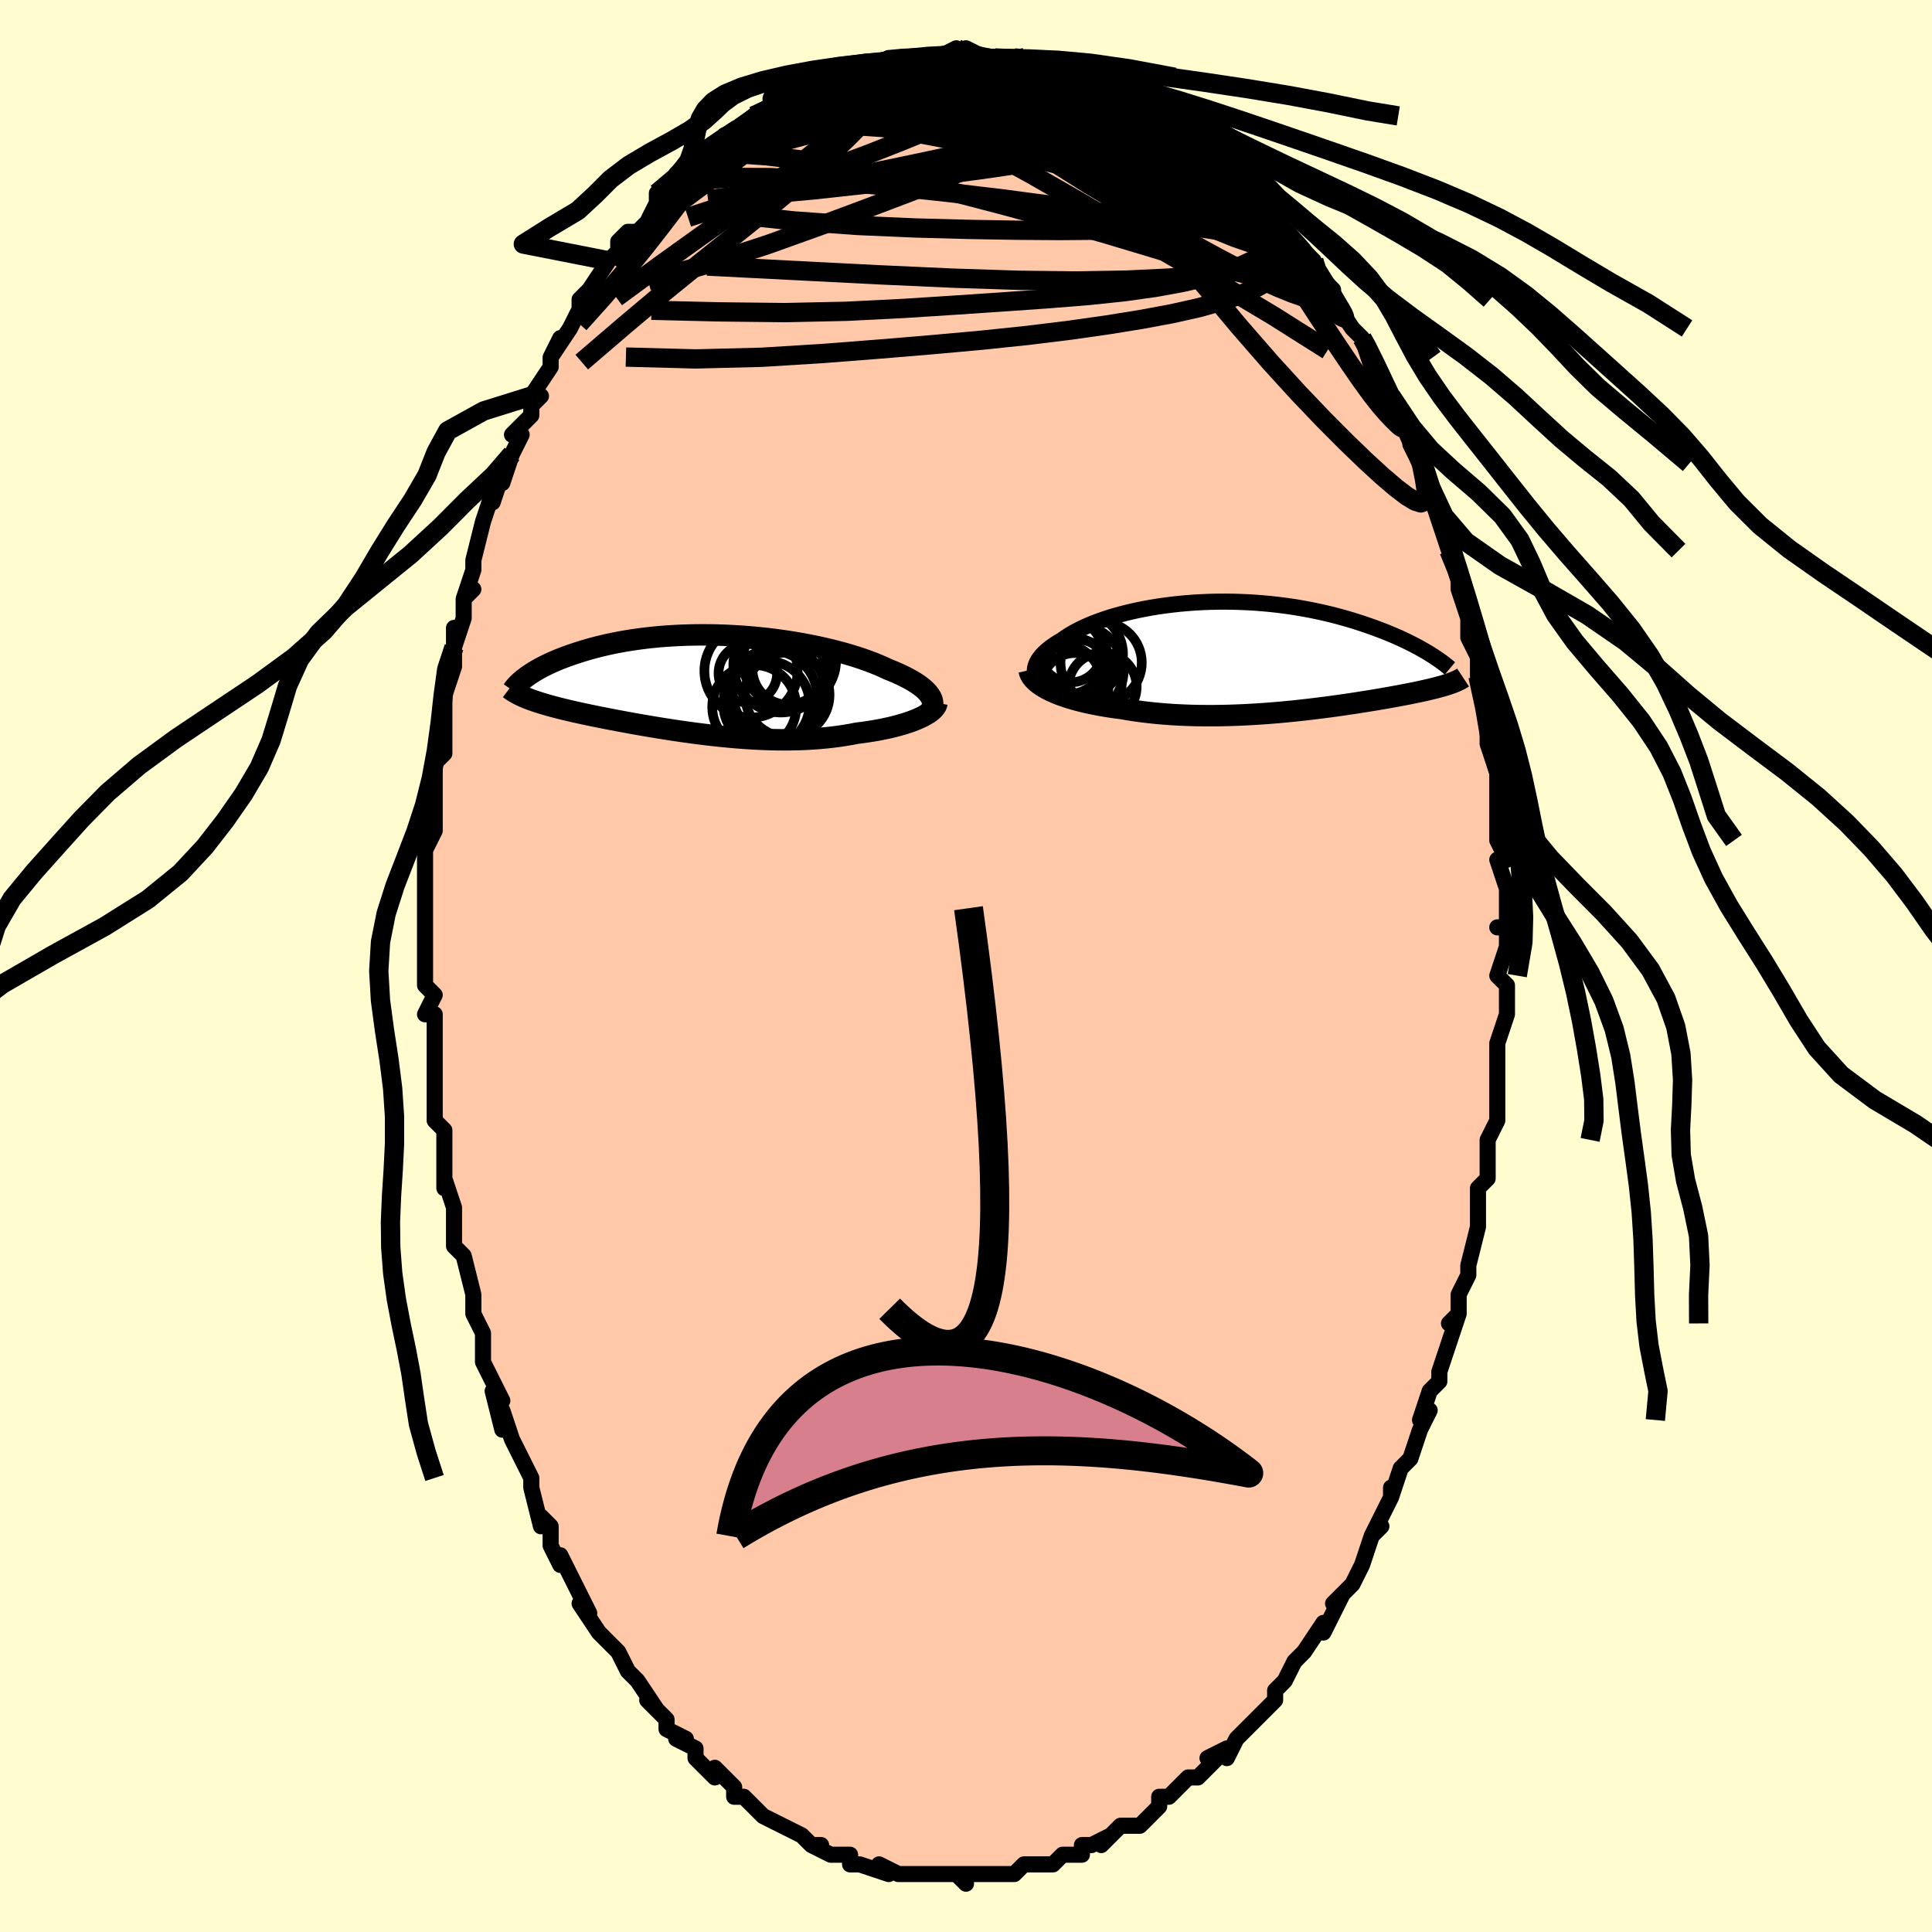 <svg viewBox="-100 -100 200 200" xmlns="http://www.w3.org/2000/svg" width="400" height="400" id="face-svg"><defs><clipPath id="leftEyeClipPath"><polyline points="23.386,1.363,23.268,1.168,23.121,0.973,22.946,0.777,22.745,0.58,22.517,0.383,22.264,0.187,21.985,-0.009,21.681,-0.205,21.354,-0.399,21.003,-0.592,20.629,-0.784,20.234,-0.974,19.817,-1.162,19.38,-1.347,18.924,-1.53,18.462,-1.746,17.971,-1.961,17.449,-2.173,16.898,-2.382,16.32,-2.587,15.715,-2.788,15.084,-2.984,14.43,-3.174,13.753,-3.358,13.056,-3.535,12.34,-3.705,11.606,-3.867,10.856,-4.02,10.093,-4.164,9.317,-4.299,8.531,-4.424,7.736,-4.539,6.934,-4.643,6.127,-4.737,5.317,-4.82,4.504,-4.892,3.692,-4.953,2.881,-5.002,2.074,-5.04,1.271,-5.067,0.474,-5.082,-0.316,-5.086,-1.097,-5.079,-1.867,-5.061,-2.627,-5.033,-3.373,-4.994,-4.107,-4.945,-4.826,-4.886,-5.53,-4.817,-6.217,-4.74,-6.888,-4.653,-7.542,-4.559,-8.178,-4.457,-8.795,-4.348,-9.394,-4.232,-9.973,-4.11,-10.534,-3.982,-11.076,-3.85,-11.599,-3.714,-12.102,-3.573,-12.587,-3.43,-13.054,-3.285,-13.503,-3.138,-13.934,-2.989,-14.349,-2.841,-14.747,-2.691,-15.13,-2.54,-15.497,-2.388,-15.848,-2.234,-16.183,-2.079,-16.503,-1.925,-16.808,-1.77,-17.098,-1.615,-17.373,-1.46,-17.634,-1.306,-17.88,-1.153,-18.113,-1.002,-18.331,-0.851,-18.537,-0.703,-18.531,1.429,-18.306,1.52,-18.07,1.61,-17.823,1.699,-17.567,1.788,-17.299,1.877,-17.021,1.965,-16.732,2.054,-16.432,2.142,-16.122,2.23,-15.8,2.318,-15.468,2.406,-15.125,2.495,-14.771,2.583,-14.406,2.673,-14.03,2.762,-13.641,2.852,-13.24,2.942,-12.825,3.033,-12.398,3.125,-11.958,3.218,-11.505,3.312,-11.038,3.406,-10.559,3.502,-10.067,3.599,-9.562,3.697,-9.044,3.795,-8.513,3.894,-7.971,3.994,-7.416,4.095,-6.849,4.195,-6.27,4.296,-5.681,4.396,-5.08,4.496,-4.469,4.595,-3.847,4.693,-3.217,4.79,-2.576,4.885,-1.928,4.977,-1.271,5.067,-0.606,5.153,0.066,5.237,0.744,5.316,1.427,5.39,2.116,5.46,2.809,5.524,3.506,5.582,4.206,5.633,4.907,5.678,5.611,5.715,6.315,5.744,7.018,5.764,7.721,5.776,8.421,5.778,9.119,5.77,9.813,5.752,10.502,5.724,11.186,5.685,11.863,5.635,12.533,5.573,13.194,5.501,13.846,5.416,14.487,5.321,15.117,5.214,15.735,5.095,16.269,5.028,16.793,4.954,17.306,4.874,17.809,4.788,18.299,4.695,18.775,4.597,19.238,4.493,19.687,4.383,20.119,4.268,20.534,4.147,20.932,4.021,21.311,3.891,21.671,3.756,22.009,3.617,22.326,3.474"></polyline></clipPath><clipPath id="rightEyeClipPath"><polyline points="-23.127,1.784,-23.144,1.551,-23.129,1.317,-23.082,1.082,-23.005,0.847,-22.898,0.612,-22.762,0.377,-22.597,0.143,-22.404,-0.09,-22.184,-0.321,-21.937,-0.55,-21.665,-0.777,-21.369,-1.001,-21.048,-1.223,-20.703,-1.441,-20.336,-1.655,-19.972,-1.916,-19.576,-2.173,-19.147,-2.426,-18.687,-2.674,-18.197,-2.917,-17.678,-3.152,-17.131,-3.38,-16.557,-3.6,-15.958,-3.812,-15.335,-4.014,-14.689,-4.206,-14.023,-4.387,-13.338,-4.558,-12.635,-4.717,-11.915,-4.865,-11.182,-5,-10.436,-5.123,-9.678,-5.232,-8.911,-5.329,-8.137,-5.413,-7.356,-5.483,-6.571,-5.54,-5.783,-5.584,-4.994,-5.614,-4.205,-5.631,-3.417,-5.635,-2.632,-5.626,-1.852,-5.604,-1.077,-5.57,-0.309,-5.524,0.451,-5.465,1.201,-5.396,1.941,-5.315,2.671,-5.224,3.388,-5.123,4.092,-5.012,4.782,-4.892,5.458,-4.764,6.12,-4.628,6.765,-4.485,7.395,-4.336,8.009,-4.181,8.606,-4.02,9.187,-3.856,9.751,-3.687,10.299,-3.516,10.83,-3.342,11.344,-3.167,11.843,-2.991,12.325,-2.814,12.793,-2.637,13.247,-2.459,13.686,-2.279,14.111,-2.098,14.523,-1.917,14.919,-1.735,15.302,-1.554,15.671,-1.373,16.027,-1.192,16.368,-1.013,16.697,-0.835,17.011,-0.658,17.313,-0.484,17.602,-0.311,19.88,2.839,19.703,2.9,19.516,2.961,19.32,3.022,19.114,3.084,18.898,3.145,18.673,3.207,18.437,3.27,18.191,3.332,17.934,3.395,17.667,3.459,17.39,3.524,17.101,3.589,16.802,3.654,16.491,3.721,16.169,3.788,15.834,3.856,15.487,3.925,15.126,3.995,14.753,4.066,14.365,4.138,13.963,4.211,13.547,4.286,13.116,4.362,12.671,4.438,12.21,4.517,11.734,4.596,11.243,4.675,10.737,4.756,10.216,4.838,9.68,4.919,9.128,5.001,8.562,5.083,7.981,5.165,7.386,5.246,6.776,5.326,6.153,5.405,5.516,5.483,4.867,5.558,4.205,5.631,3.531,5.702,2.845,5.769,2.149,5.833,1.442,5.892,0.726,5.947,0.002,5.997,-0.731,6.042,-1.471,6.081,-2.217,6.114,-2.968,6.139,-3.723,6.157,-4.482,6.168,-5.243,6.17,-6.005,6.164,-6.768,6.149,-7.53,6.124,-8.289,6.09,-9.045,6.045,-9.796,5.991,-10.542,5.925,-11.28,5.849,-12.011,5.762,-12.731,5.664,-13.44,5.555,-14.137,5.435,-14.736,5.357,-15.326,5.271,-15.904,5.179,-16.472,5.079,-17.027,4.972,-17.569,4.859,-18.096,4.738,-18.607,4.609,-19.102,4.474,-19.58,4.332,-20.038,4.183,-20.476,4.027,-20.893,3.864,-21.288,3.695,-21.658,3.519"></polyline></clipPath><filter id="fuzzy"><feTurbulence id="turbulence" baseFrequency="0.05" numOctaves="3" type="noise" result="noise"></feTurbulence><feDisplacementMap in="SourceGraphic" in2="noise" scale="2"></feDisplacementMap></filter><linearGradient id="rainbowGradient" x1="0%" y1="0%" x2="100%" y2="0%"><stop offset="0%" style="stop-color: rgb(167, 133, 106);  stop-opacity: 1"></stop><stop offset="50%" style="stop-color: rgb(148, 0, 211);  stop-opacity: 1"></stop><stop offset="100%" style="stop-color: rgb(0, 191, 255);  stop-opacity: 1"></stop></linearGradient></defs><title>That&#39;s an ugly face</title><desc>CREATED BY XUAN TANG, MORE INFO AT TXSTC55.GITHUB.IO</desc><rect x="-100" y="-100" width="100%" height="100%" opacity="1" fill="rgb(255, 253, 208)"></rect><polyline id="faceContour" points="55,1,56,2,56,4,56,5,55,8,55,9,55,10,55,11,55,12,55,14,55,14,55,16,55,16,54,18,54,20,54,22,53,23,53,24,53,27,53,27,53,27,52,31,52,32,51,34,51,36,50,37,51,36,50,39,50,39,49,42,49,43,49,43,48,44,47,47,48,46,47,48,46,51,46,51,45,52,44,55,44,54,44,55,42,59,43,58,42,59,41,62,41,62,41,62,40,64,38,66,39,65,38,67,37,69,37,68,37,68,35,71,35,71,34,72,33,74,32,75,32,76,32,76,30,78,30,78,30,78,28,80,27,82,27,81,25,82,26,82,24,84,24,84,23,84,22,85,21,86,21,86,20,86,20,87,18,89,17,89,17,89,16,89,14,91,15,90,13,91,12,91,12,92,10,92,10,92,9,93,8,93,9,93,7,93,6,93,5,94,5,94,3,94,1,94,2,94,1,94,-1,94,0,95,-1,94,-2,94,-5,94,-4,94,-4,94,-7,94,-7,94,-7,94,-9,93,-8,94,-11,93,-11,93,-12,93,-12,92,-13,92,-14,92,-16,91,-15,91,-16,91,-17,90,-19,89,-19,89,-19,89,-19,89,-21,88,-23,86,-23,86,-24,86,-24,85,-26,83,-26,84,-27,83,-28,82,-28,81,-30,80,-29,80,-31,79,-31,78,-33,76,-32,77,-34,74,-34,74,-35,73,-35,73,-36,71,-37,70,-37,70,-37,70,-38,69,-40,66,-39,67,-40,65,-41,63,-42,61,-42,62,-43,60,-43,58,-44,57,-44,58,-45,54,-45,54,-45,53,-46,51,-46,51,-47,49,-48,46,-48,48,-49,44,-48,45,-49,43,-50,41,-50,39,-50,38,-51,36,-51,36,-51,36,-51,34,-52,30,-53,29,-53,28,-53,25,-53,25,-54,22,-54,23,-54,20,-54,21,-54,19,-54,17,-55,16,-55,16,-55,12,-55,11,-55,8,-55,8,-55,5,-56,5,-55,3,-56,2,-56,0,-56,-3,-56,-2,-56,-4,-56,-7,-56,-8,-56,-8,-56,-10,-56,-12,-55,-14,-55,-14,-55,-16,-55,-19,-55,-18,-55,-21,-54,-22,-54,-25,-54,-25,-54,-27,-54,-28,-54,-28,-53,-31,-53,-35,-53,-33,-52,-36,-52,-38,-51,-39,-52,-38,-51,-41,-51,-41,-51,-42,-50,-46,-49,-49,-49,-48,-48,-51,-48,-51,-48,-50,-47,-53,-46,-55,-47,-55,-45,-57,-45,-58,-44,-59,-45,-59,-43,-62,-43,-63,-42,-65,-43,-63,-41,-66,-41,-66,-40,-68,-40,-69,-39,-70,-39,-70,-39,-70,-37,-73,-36,-74,-36,-75,-35,-76,-34,-76,-33,-77,-32,-79,-32,-79,-32,-80,-31,-80,-29,-82,-30,-82,-28,-84,-29,-83,-26,-85,-25,-86,-26,-85,-24,-86,-22,-88,-22,-88,-21,-88,-22,-88,-20,-89,-19,-90,-18,-90,-18,-90,-18,-90,-16,-91,-15,-92,-15,-92,-14,-92,-11,-93,-12,-93,-10,-93,-10,-93,-8,-94,-7,-94,-8,-94,-5,-94,-6,-94,-5,-94,-3,-94,-3,-94,-1,-95,0,-94,0,-95,2,-94,1,-94,3,-94,5,-94,6,-94,5,-94,5,-94,7,-93,8,-93,9,-93,10,-92,11,-92,11,-92,11,-92,14,-91,14,-91,16,-90,15,-91,16,-90,19,-89,20,-88,19,-89,20,-88,21,-87,22,-86,22,-86,24,-85,25,-85,26,-84,26,-84,27,-82,27,-82,29,-81,29,-80,30,-79,31,-78,32,-78,32,-77,33,-76,33,-76,34,-75,35,-74,36,-73,36,-72,37,-71,38,-70,38,-69,38,-69,40,-66,41,-65,41,-65,41,-65,42,-62,42,-63,43,-60,44,-59,44,-59,44,-58,46,-55,46,-54,47,-52,47,-52,47,-53,47,-52,48,-49,48,-49,49,-46,49,-46,50,-43,50,-43,51,-41,51,-40,51,-39,52,-36,52,-37,52,-34,53,-32,53,-30,53,-30,54,-26,54,-26,54,-27,54,-23,54,-23,54,-23,55,-20,55,-19,55,-17,55,-15,55,-14,55,-13,56,-11,55,-11,56,-8,56,-8,56,-4,55,-4,56,-4,56,-2,55,1,56,2" fill="#ffc9a9" stroke="black" stroke-width="1.667" stroke-linejoin="round" filter="url(#fuzzy)"></polyline><g transform="translate(30.266 -32.084)"><polyline id="rightCountour" points="-23.127,1.784,-23.144,1.551,-23.129,1.317,-23.082,1.082,-23.005,0.847,-22.898,0.612,-22.762,0.377,-22.597,0.143,-22.404,-0.09,-22.184,-0.321,-21.937,-0.55,-21.665,-0.777,-21.369,-1.001,-21.048,-1.223,-20.703,-1.441,-20.336,-1.655,-19.972,-1.916,-19.576,-2.173,-19.147,-2.426,-18.687,-2.674,-18.197,-2.917,-17.678,-3.152,-17.131,-3.38,-16.557,-3.6,-15.958,-3.812,-15.335,-4.014,-14.689,-4.206,-14.023,-4.387,-13.338,-4.558,-12.635,-4.717,-11.915,-4.865,-11.182,-5,-10.436,-5.123,-9.678,-5.232,-8.911,-5.329,-8.137,-5.413,-7.356,-5.483,-6.571,-5.54,-5.783,-5.584,-4.994,-5.614,-4.205,-5.631,-3.417,-5.635,-2.632,-5.626,-1.852,-5.604,-1.077,-5.57,-0.309,-5.524,0.451,-5.465,1.201,-5.396,1.941,-5.315,2.671,-5.224,3.388,-5.123,4.092,-5.012,4.782,-4.892,5.458,-4.764,6.12,-4.628,6.765,-4.485,7.395,-4.336,8.009,-4.181,8.606,-4.02,9.187,-3.856,9.751,-3.687,10.299,-3.516,10.83,-3.342,11.344,-3.167,11.843,-2.991,12.325,-2.814,12.793,-2.637,13.247,-2.459,13.686,-2.279,14.111,-2.098,14.523,-1.917,14.919,-1.735,15.302,-1.554,15.671,-1.373,16.027,-1.192,16.368,-1.013,16.697,-0.835,17.011,-0.658,17.313,-0.484,17.602,-0.311,19.88,2.839,19.703,2.9,19.516,2.961,19.32,3.022,19.114,3.084,18.898,3.145,18.673,3.207,18.437,3.27,18.191,3.332,17.934,3.395,17.667,3.459,17.39,3.524,17.101,3.589,16.802,3.654,16.491,3.721,16.169,3.788,15.834,3.856,15.487,3.925,15.126,3.995,14.753,4.066,14.365,4.138,13.963,4.211,13.547,4.286,13.116,4.362,12.671,4.438,12.21,4.517,11.734,4.596,11.243,4.675,10.737,4.756,10.216,4.838,9.68,4.919,9.128,5.001,8.562,5.083,7.981,5.165,7.386,5.246,6.776,5.326,6.153,5.405,5.516,5.483,4.867,5.558,4.205,5.631,3.531,5.702,2.845,5.769,2.149,5.833,1.442,5.892,0.726,5.947,0.002,5.997,-0.731,6.042,-1.471,6.081,-2.217,6.114,-2.968,6.139,-3.723,6.157,-4.482,6.168,-5.243,6.17,-6.005,6.164,-6.768,6.149,-7.53,6.124,-8.289,6.09,-9.045,6.045,-9.796,5.991,-10.542,5.925,-11.28,5.849,-12.011,5.762,-12.731,5.664,-13.44,5.555,-14.137,5.435,-14.736,5.357,-15.326,5.271,-15.904,5.179,-16.472,5.079,-17.027,4.972,-17.569,4.859,-18.096,4.738,-18.607,4.609,-19.102,4.474,-19.58,4.332,-20.038,4.183,-20.476,4.027,-20.893,3.864,-21.288,3.695,-21.658,3.519" fill="white" stroke="white" stroke-width="0" stroke-linejoin="round" filter="url(#fuzzy)"></polyline></g><g transform="translate(-27.022 -29.195)"><polyline id="leftCountour" points="23.386,1.363,23.268,1.168,23.121,0.973,22.946,0.777,22.745,0.58,22.517,0.383,22.264,0.187,21.985,-0.009,21.681,-0.205,21.354,-0.399,21.003,-0.592,20.629,-0.784,20.234,-0.974,19.817,-1.162,19.38,-1.347,18.924,-1.53,18.462,-1.746,17.971,-1.961,17.449,-2.173,16.898,-2.382,16.32,-2.587,15.715,-2.788,15.084,-2.984,14.43,-3.174,13.753,-3.358,13.056,-3.535,12.34,-3.705,11.606,-3.867,10.856,-4.02,10.093,-4.164,9.317,-4.299,8.531,-4.424,7.736,-4.539,6.934,-4.643,6.127,-4.737,5.317,-4.82,4.504,-4.892,3.692,-4.953,2.881,-5.002,2.074,-5.04,1.271,-5.067,0.474,-5.082,-0.316,-5.086,-1.097,-5.079,-1.867,-5.061,-2.627,-5.033,-3.373,-4.994,-4.107,-4.945,-4.826,-4.886,-5.53,-4.817,-6.217,-4.74,-6.888,-4.653,-7.542,-4.559,-8.178,-4.457,-8.795,-4.348,-9.394,-4.232,-9.973,-4.11,-10.534,-3.982,-11.076,-3.85,-11.599,-3.714,-12.102,-3.573,-12.587,-3.43,-13.054,-3.285,-13.503,-3.138,-13.934,-2.989,-14.349,-2.841,-14.747,-2.691,-15.13,-2.54,-15.497,-2.388,-15.848,-2.234,-16.183,-2.079,-16.503,-1.925,-16.808,-1.77,-17.098,-1.615,-17.373,-1.46,-17.634,-1.306,-17.88,-1.153,-18.113,-1.002,-18.331,-0.851,-18.537,-0.703,-18.531,1.429,-18.306,1.52,-18.07,1.61,-17.823,1.699,-17.567,1.788,-17.299,1.877,-17.021,1.965,-16.732,2.054,-16.432,2.142,-16.122,2.23,-15.8,2.318,-15.468,2.406,-15.125,2.495,-14.771,2.583,-14.406,2.673,-14.03,2.762,-13.641,2.852,-13.24,2.942,-12.825,3.033,-12.398,3.125,-11.958,3.218,-11.505,3.312,-11.038,3.406,-10.559,3.502,-10.067,3.599,-9.562,3.697,-9.044,3.795,-8.513,3.894,-7.971,3.994,-7.416,4.095,-6.849,4.195,-6.27,4.296,-5.681,4.396,-5.08,4.496,-4.469,4.595,-3.847,4.693,-3.217,4.79,-2.576,4.885,-1.928,4.977,-1.271,5.067,-0.606,5.153,0.066,5.237,0.744,5.316,1.427,5.39,2.116,5.46,2.809,5.524,3.506,5.582,4.206,5.633,4.907,5.678,5.611,5.715,6.315,5.744,7.018,5.764,7.721,5.776,8.421,5.778,9.119,5.77,9.813,5.752,10.502,5.724,11.186,5.685,11.863,5.635,12.533,5.573,13.194,5.501,13.846,5.416,14.487,5.321,15.117,5.214,15.735,5.095,16.269,5.028,16.793,4.954,17.306,4.874,17.809,4.788,18.299,4.695,18.775,4.597,19.238,4.493,19.687,4.383,20.119,4.268,20.534,4.147,20.932,4.021,21.311,3.891,21.671,3.756,22.009,3.617,22.326,3.474" fill="white" stroke="white" stroke-width="0" stroke-linejoin="round" filter="url(#fuzzy)"></polyline></g><g transform="translate(30.266 -32.084)"><polyline id="rightUpper" points="-21.074,3.955,-21.442,3.758,-21.772,3.555,-22.065,3.347,-22.322,3.134,-22.543,2.917,-22.729,2.696,-22.879,2.472,-22.996,2.245,-23.078,2.015,-23.127,1.784,-23.144,1.551,-23.129,1.317,-23.082,1.082,-23.005,0.847,-22.898,0.612,-22.762,0.377,-22.597,0.143,-22.404,-0.09,-22.184,-0.321,-21.937,-0.55,-21.665,-0.777,-21.369,-1.001,-21.048,-1.223,-20.703,-1.441,-20.336,-1.655,-19.972,-1.916,-19.576,-2.173,-19.147,-2.426,-18.687,-2.674,-18.197,-2.917,-17.678,-3.152,-17.131,-3.38,-16.557,-3.6,-15.958,-3.812,-15.335,-4.014,-14.689,-4.206,-14.023,-4.387,-13.338,-4.558,-12.635,-4.717,-11.915,-4.865,-11.182,-5,-10.436,-5.123,-9.678,-5.232,-8.911,-5.329,-8.137,-5.413,-7.356,-5.483,-6.571,-5.54,-5.783,-5.584,-4.994,-5.614,-4.205,-5.631,-3.417,-5.635,-2.632,-5.626,-1.852,-5.604,-1.077,-5.57,-0.309,-5.524,0.451,-5.465,1.201,-5.396,1.941,-5.315,2.671,-5.224,3.388,-5.123,4.092,-5.012,4.782,-4.892,5.458,-4.764,6.12,-4.628,6.765,-4.485,7.395,-4.336,8.009,-4.181,8.606,-4.02,9.187,-3.856,9.751,-3.687,10.299,-3.516,10.83,-3.342,11.344,-3.167,11.843,-2.991,12.325,-2.814,12.793,-2.637,13.247,-2.459,13.686,-2.279,14.111,-2.098,14.523,-1.917,14.919,-1.735,15.302,-1.554,15.671,-1.373,16.027,-1.192,16.368,-1.013,16.697,-0.835,17.011,-0.658,17.313,-0.484,17.602,-0.311,17.878,-0.14,18.142,0.028,18.393,0.194,18.632,0.357,18.86,0.518,19.076,0.675,19.281,0.83,19.475,0.982,19.659,1.131,19.832,1.276" fill="none" stroke="black" stroke-width="1.667" stroke-linejoin="round" filter="url(#fuzzy)"></polyline><polyline id="rightLower" points="-23.738,1.459,-23.685,1.685,-23.594,1.908,-23.465,2.127,-23.301,2.341,-23.104,2.551,-22.873,2.756,-22.612,2.955,-22.322,3.149,-22.003,3.337,-21.658,3.519,-21.288,3.695,-20.893,3.864,-20.476,4.027,-20.038,4.183,-19.58,4.332,-19.102,4.474,-18.607,4.609,-18.096,4.738,-17.569,4.859,-17.027,4.972,-16.472,5.079,-15.904,5.179,-15.326,5.271,-14.736,5.357,-14.137,5.435,-13.44,5.555,-12.731,5.664,-12.011,5.762,-11.28,5.849,-10.542,5.925,-9.796,5.991,-9.045,6.045,-8.289,6.09,-7.53,6.124,-6.768,6.149,-6.005,6.164,-5.243,6.17,-4.482,6.168,-3.723,6.157,-2.968,6.139,-2.217,6.114,-1.471,6.081,-0.731,6.042,0.002,5.997,0.726,5.947,1.442,5.892,2.149,5.833,2.845,5.769,3.531,5.702,4.205,5.631,4.867,5.558,5.516,5.483,6.153,5.405,6.776,5.326,7.386,5.246,7.981,5.165,8.562,5.083,9.128,5.001,9.68,4.919,10.216,4.838,10.737,4.756,11.243,4.675,11.734,4.596,12.21,4.517,12.671,4.438,13.116,4.362,13.547,4.286,13.963,4.211,14.365,4.138,14.753,4.066,15.126,3.995,15.487,3.925,15.834,3.856,16.169,3.788,16.491,3.721,16.802,3.654,17.101,3.589,17.39,3.524,17.667,3.459,17.934,3.395,18.191,3.332,18.437,3.27,18.673,3.207,18.898,3.145,19.114,3.084,19.32,3.022,19.516,2.961,19.703,2.9,19.88,2.839,20.049,2.778,20.208,2.717,20.359,2.655,20.502,2.594,20.636,2.532,20.762,2.47,20.881,2.408,20.991,2.346,21.095,2.283,21.191,2.22" fill="none" stroke="black" stroke-width="2.222" stroke-linejoin="round" filter="url(#fuzzy)"></polyline><!--[--><circle r="4.405" cx="-18.415" cy="-0.179" stroke="black" fill="none" stroke-width="1" filter="url(#fuzzy)" clip-path="url(#rightEyeClipPath)"></circle><circle r="3.708" cx="-20.025" cy="2.602" stroke="black" fill="none" stroke-width="1" filter="url(#fuzzy)" clip-path="url(#rightEyeClipPath)"></circle><circle r="4.216" cx="-19.906" cy="-0.215" stroke="black" fill="none" stroke-width="1" filter="url(#fuzzy)" clip-path="url(#rightEyeClipPath)"></circle><circle r="4.208" cx="-16.277" cy="0.684" stroke="black" fill="none" stroke-width="1" filter="url(#fuzzy)" clip-path="url(#rightEyeClipPath)"></circle><circle r="4.887" cx="-19.049" cy="3.151" stroke="black" fill="none" stroke-width="1" filter="url(#fuzzy)" clip-path="url(#rightEyeClipPath)"></circle><circle r="3.832" cx="-19.211" cy="1.935" stroke="black" fill="none" stroke-width="1" filter="url(#fuzzy)" clip-path="url(#rightEyeClipPath)"></circle><circle r="4.69" cx="-18.64" cy="1.518" stroke="black" fill="none" stroke-width="1" filter="url(#fuzzy)" clip-path="url(#rightEyeClipPath)"></circle><circle r="3.527" cx="-16.126" cy="3.172" stroke="black" fill="none" stroke-width="1" filter="url(#fuzzy)" clip-path="url(#rightEyeClipPath)"></circle><circle r="3.465" cx="-18.986" cy="3.15" stroke="black" fill="none" stroke-width="1" filter="url(#fuzzy)" clip-path="url(#rightEyeClipPath)"></circle><circle r="3.233" cx="-19.415" cy="-0.514" stroke="black" fill="none" stroke-width="1" filter="url(#fuzzy)" clip-path="url(#rightEyeClipPath)"></circle><!--]--></g><g transform="translate(-27.022 -29.195)"><polyline id="leftUpper" points="22.93,3.191,23.116,3.022,23.27,2.849,23.392,2.673,23.482,2.493,23.542,2.31,23.571,2.125,23.569,1.937,23.537,1.747,23.476,1.556,23.386,1.363,23.268,1.168,23.121,0.973,22.946,0.777,22.745,0.58,22.517,0.383,22.264,0.187,21.985,-0.009,21.681,-0.205,21.354,-0.399,21.003,-0.592,20.629,-0.784,20.234,-0.974,19.817,-1.162,19.38,-1.347,18.924,-1.53,18.462,-1.746,17.971,-1.961,17.449,-2.173,16.898,-2.382,16.32,-2.587,15.715,-2.788,15.084,-2.984,14.43,-3.174,13.753,-3.358,13.056,-3.535,12.34,-3.705,11.606,-3.867,10.856,-4.02,10.093,-4.164,9.317,-4.299,8.531,-4.424,7.736,-4.539,6.934,-4.643,6.127,-4.737,5.317,-4.82,4.504,-4.892,3.692,-4.953,2.881,-5.002,2.074,-5.04,1.271,-5.067,0.474,-5.082,-0.316,-5.086,-1.097,-5.079,-1.867,-5.061,-2.627,-5.033,-3.373,-4.994,-4.107,-4.945,-4.826,-4.886,-5.53,-4.817,-6.217,-4.74,-6.888,-4.653,-7.542,-4.559,-8.178,-4.457,-8.795,-4.348,-9.394,-4.232,-9.973,-4.11,-10.534,-3.982,-11.076,-3.85,-11.599,-3.714,-12.102,-3.573,-12.587,-3.43,-13.054,-3.285,-13.503,-3.138,-13.934,-2.989,-14.349,-2.841,-14.747,-2.691,-15.13,-2.54,-15.497,-2.388,-15.848,-2.234,-16.183,-2.079,-16.503,-1.925,-16.808,-1.77,-17.098,-1.615,-17.373,-1.46,-17.634,-1.306,-17.88,-1.153,-18.113,-1.002,-18.331,-0.851,-18.537,-0.703,-18.729,-0.556,-18.908,-0.411,-19.074,-0.268,-19.229,-0.127,-19.371,0.011,-19.502,0.147,-19.621,0.281,-19.73,0.412,-19.828,0.54,-19.915,0.666" fill="none" stroke="black" stroke-width="2.222" stroke-linejoin="round" filter="url(#fuzzy)"></polyline><polyline id="leftLower" points="24.02,1.943,23.99,2.096,23.926,2.251,23.828,2.406,23.699,2.563,23.539,2.719,23.35,2.874,23.133,3.027,22.889,3.179,22.62,3.328,22.326,3.474,22.009,3.617,21.671,3.756,21.311,3.891,20.932,4.021,20.534,4.147,20.119,4.268,19.687,4.383,19.238,4.493,18.775,4.597,18.299,4.695,17.809,4.788,17.306,4.874,16.793,4.954,16.269,5.028,15.735,5.095,15.117,5.214,14.487,5.321,13.846,5.416,13.194,5.501,12.533,5.573,11.863,5.635,11.186,5.685,10.502,5.724,9.813,5.752,9.119,5.77,8.421,5.778,7.721,5.776,7.018,5.764,6.315,5.744,5.611,5.715,4.907,5.678,4.206,5.633,3.506,5.582,2.809,5.524,2.116,5.46,1.427,5.39,0.744,5.316,0.066,5.237,-0.606,5.153,-1.271,5.067,-1.928,4.977,-2.576,4.885,-3.217,4.79,-3.847,4.693,-4.469,4.595,-5.08,4.496,-5.681,4.396,-6.27,4.296,-6.849,4.195,-7.416,4.095,-7.971,3.994,-8.513,3.894,-9.044,3.795,-9.562,3.697,-10.067,3.599,-10.559,3.502,-11.038,3.406,-11.505,3.312,-11.958,3.218,-12.398,3.125,-12.825,3.033,-13.24,2.942,-13.641,2.852,-14.03,2.762,-14.406,2.673,-14.771,2.583,-15.125,2.495,-15.468,2.406,-15.8,2.318,-16.122,2.23,-16.432,2.142,-16.732,2.054,-17.021,1.965,-17.299,1.877,-17.567,1.788,-17.823,1.699,-18.07,1.61,-18.306,1.52,-18.531,1.429,-18.747,1.338,-18.952,1.246,-19.147,1.153,-19.333,1.059,-19.509,0.965,-19.675,0.869,-19.832,0.773,-19.98,0.675,-20.119,0.577,-20.25,0.478" fill="none" stroke="black" stroke-width="2.222" stroke-linejoin="round" filter="url(#fuzzy)"></polyline><!--[--><circle r="4.351" cx="5.101" cy="2.387" stroke="black" fill="none" stroke-width="1" filter="url(#fuzzy)" clip-path="url(#leftEyeClipPath)"></circle><circle r="4.824" cx="8.743" cy="-2.426" stroke="black" fill="none" stroke-width="1" filter="url(#fuzzy)" clip-path="url(#leftEyeClipPath)"></circle><circle r="4.777" cx="6.84" cy="1.316" stroke="black" fill="none" stroke-width="1" filter="url(#fuzzy)" clip-path="url(#leftEyeClipPath)"></circle><circle r="4.817" cx="7.705" cy="0.947" stroke="black" fill="none" stroke-width="1" filter="url(#fuzzy)" clip-path="url(#leftEyeClipPath)"></circle><circle r="3.032" cx="4.438" cy="-1.113" stroke="black" fill="none" stroke-width="1" filter="url(#fuzzy)" clip-path="url(#leftEyeClipPath)"></circle><circle r="3.725" cx="8.633" cy="-1.575" stroke="black" fill="none" stroke-width="1" filter="url(#fuzzy)" clip-path="url(#leftEyeClipPath)"></circle><circle r="4.468" cx="6.363" cy="2.07" stroke="black" fill="none" stroke-width="1" filter="url(#fuzzy)" clip-path="url(#leftEyeClipPath)"></circle><circle r="4.915" cx="7.853" cy="-1.963" stroke="black" fill="none" stroke-width="1" filter="url(#fuzzy)" clip-path="url(#leftEyeClipPath)"></circle><circle r="4.377" cx="8.519" cy="1.113" stroke="black" fill="none" stroke-width="1" filter="url(#fuzzy)" clip-path="url(#leftEyeClipPath)"></circle><circle r="4.825" cx="4.766" cy="-1.348" stroke="black" fill="none" stroke-width="1" filter="url(#fuzzy)" clip-path="url(#leftEyeClipPath)"></circle><!--]--></g><g id="hairs"><!--[--><polyline points="11,-92,12.993,-91.321,14.109,-90.917,14.899,-90.618,15.601,-90.321,16.279,-89.989,16.879,-89.648,17.322,-89.328,17.57,-89.042,17.625,-88.79,17.504,-88.577,17.215,-88.421,16.751,-88.343,16.081,-88.355,15.162,-88.454,13.943,-88.627,12.386,-88.863,10.478,-89.167,8.234,-89.565,5.682,-90.092,2.84,-90.782,-0.311,-91.653,-3.78,-92.72" fill="none" stroke="rgb(0, 0, 0)" stroke-width="2" stroke-linejoin="round" filter="url(#fuzzy)"></polyline><polyline points="-5,-94,-3.624,-94.053,-2.617,-94.201,-1.741,-94.323,-1.042,-94.358,-0.553,-94.303,-0.265,-94.181,-0.172,-94.025,-0.304,-93.855,-0.737,-93.669,-1.561,-93.446,-2.819,-93.156,-4.486,-92.767,-6.513,-92.262,-8.902,-91.645,-11.686,-90.971,-14.787,-90.368" fill="none" stroke="rgb(0, 0, 0)" stroke-width="2" stroke-linejoin="round" filter="url(#fuzzy)"></polyline><polyline points="-16,-91,-15.072,-91.514,-13.721,-91.51,-11.815,-91.243,-9.514,-90.766,-6.943,-90.09,-4.14,-89.233,-1.11,-88.215,2.122,-87.045,5.515,-85.728,9.022,-84.284,12.619,-82.751,16.309,-81.166,20.112,-79.542,24.018,-77.887,27.96,-76.229,31.889,-74.609" fill="none" stroke="rgb(0, 0, 0)" stroke-width="2" stroke-linejoin="round" filter="url(#fuzzy)"></polyline><polyline points="9,-93,9.944,-92.322,10.821,-91.897,11.786,-91.462,12.952,-90.921,14.275,-90.285,15.656,-89.594,17.023,-88.879,18.349,-88.155,19.623,-87.434,20.807,-86.746,21.848,-86.13,22.705,-85.614,23.377,-85.213,23.889,-84.933,24.254,-84.789,24.425,-84.798,24.277,-84.963,23.589,-85.303" fill="none" stroke="rgb(0, 0, 0)" stroke-width="2" stroke-linejoin="round" filter="url(#fuzzy)"></polyline><polyline points="14,-91,15.178,-90.461,16.086,-89.972,17.294,-89.211,18.661,-88.268,20.005,-87.242,21.28,-86.162,22.532,-85.023,23.812,-83.831,25.137,-82.616,26.486,-81.421,27.809,-80.282,29.054,-79.22,30.179,-78.243,31.165,-77.356,32.013,-76.569,32.726,-75.912,33.291,-75.43,33.669,-75.162,33.793,-75.144,33.582,-75.41" fill="none" stroke="rgb(0, 0, 0)" stroke-width="2" stroke-linejoin="round" filter="url(#fuzzy)"></polyline><polyline points="33,-76,33.69,-75.101,33.793,-74.28,33.246,-73.544,32.064,-72.902,30.254,-72.355,27.809,-71.898,24.724,-71.519,20.998,-71.215,16.604,-71.003,11.472,-70.916,5.511,-70.983,-1.33,-71.205,-9.033,-71.554,-17.529,-71.988,-26.783,-72.459" fill="none" stroke="rgb(0, 0, 0)" stroke-width="2" stroke-linejoin="round" filter="url(#fuzzy)"></polyline><polyline points="47,-53,47.204,-51.674,47.471,-50.346,47.626,-49.297,47.629,-48.539,47.457,-48.08,47.086,-47.938,46.482,-48.128,45.62,-48.656,44.483,-49.524,43.066,-50.735,41.364,-52.297,39.365,-54.223,37.061,-56.536,34.448,-59.271,31.528,-62.471,28.29,-66.192,24.692,-70.49,20.664,-75.404,16.126,-80.927,10.983,-87.036" fill="none" stroke="rgb(0, 0, 0)" stroke-width="2" stroke-linejoin="round" filter="url(#fuzzy)"></polyline><polyline points="-10,-93,-9.478,-93.227,-8.707,-93.487,-8.111,-93.573,-7.696,-93.486,-7.418,-93.264,-7.252,-92.936,-7.196,-92.515,-7.271,-91.994,-7.514,-91.352,-7.968,-90.562,-8.666,-89.602,-9.623,-88.464,-10.84,-87.148,-12.315,-85.658,-14.06,-83.989,-16.106,-82.131,-18.488,-80.075,-21.221,-77.821,-24.285,-75.369,-27.645,-72.691,-31.31,-69.71,-35.354,-66.31,-39.778,-62.515" fill="none" stroke="rgb(0, 0, 0)" stroke-width="2" stroke-linejoin="round" filter="url(#fuzzy)"></polyline><polyline points="-22,-88,-21.409,-88.097,-20.729,-88.478,-19.745,-89.025,-18.641,-89.577,-17.553,-90.068,-16.508,-90.521,-15.482,-90.979,-14.462,-91.454,-13.469,-91.921,-12.548,-92.337,-11.757,-92.666,-11.163,-92.886,-10.826,-92.998,-10.788,-93.013,-11.077,-92.942,-11.777,-92.76,-13.088,-92.407" fill="none" stroke="rgb(0, 0, 0)" stroke-width="2" stroke-linejoin="round" filter="url(#fuzzy)"></polyline><polyline points="22,-86,23.602,-85.259,24.787,-84.59,25.743,-83.805,26.606,-82.892,27.463,-81.901,28.344,-80.884,29.242,-79.883,30.126,-78.932,30.96,-78.063,31.707,-77.307,32.337,-76.681,32.831,-76.195,33.184,-75.843,33.404,-75.62,33.498,-75.522,33.461,-75.558,33.263,-75.752,32.855,-76.145,32.185,-76.793,31.232,-77.77,30.071,-79.161" fill="none" stroke="rgb(0, 0, 0)" stroke-width="2" stroke-linejoin="round" filter="url(#fuzzy)"></polyline><polyline points="-16,-91,-14.998,-91.424,-13.425,-91.163,-11.144,-90.488,-8.321,-89.463,-5.085,-88.088,-1.473,-86.364,2.51,-84.301,6.831,-81.926,11.428,-79.293,16.237,-76.483,21.219,-73.569,26.384,-70.553,31.788,-67.329,37.444,-63.757" fill="none" stroke="rgb(0, 0, 0)" stroke-width="2" stroke-linejoin="round" filter="url(#fuzzy)"></polyline><polyline points="-29,-82,-29.165,-82.444,-28.668,-83.084,-27.965,-83.663,-27.245,-84.137,-26.636,-84.462,-26.196,-84.614,-25.961,-84.577,-25.989,-84.316,-26.353,-83.777,-27.094,-82.909,-28.206,-81.675,-29.677,-80.03,-31.53,-77.922,-33.797,-75.365,-36.375,-72.591" fill="none" stroke="rgb(0, 0, 0)" stroke-width="2" stroke-linejoin="round" filter="url(#fuzzy)"></polyline><polyline points="-16,-91,-15.159,-91.571,-14.073,-91.72,-12.617,-91.704,-10.938,-91.566,-9.134,-91.308,-7.23,-90.942,-5.23,-90.479,-3.145,-89.926,-0.988,-89.279,1.235,-88.538,3.523,-87.713,5.876,-86.829,8.289,-85.914,10.749,-84.996,13.236,-84.085,15.721,-83.18,18.174,-82.273,20.564,-81.36,22.866,-80.458,25.067,-79.589,27.157,-78.773,29.126,-77.996,31,-77.162" fill="none" stroke="rgb(0, 0, 0)" stroke-width="2" stroke-linejoin="round" filter="url(#fuzzy)"></polyline><polyline points="-18,-90,-17.902,-90.051,-17.498,-90.278,-16.992,-90.563,-16.597,-90.728,-16.403,-90.673,-16.45,-90.365,-16.794,-89.799,-17.495,-88.966,-18.599,-87.847,-20.153,-86.42,-22.222,-84.668,-24.885,-82.583,-28.167,-80.158,-31.951,-77.337" fill="none" stroke="rgb(0, 0, 0)" stroke-width="2" stroke-linejoin="round" filter="url(#fuzzy)"></polyline><polyline points="-26,-85,-24.244,-86.119,-22.991,-87.049,-22.174,-87.638,-21.587,-88.032,-21.082,-88.354,-20.623,-88.629,-20.252,-88.824,-20.027,-88.904,-19.987,-88.855,-20.139,-88.674,-20.484,-88.351,-21.028,-87.855,-21.799,-87.144,-22.835,-86.185,-24.18,-84.974,-25.851,-83.528,-27.826,-81.845,-30.117,-79.818" fill="none" stroke="rgb(0, 0, 0)" stroke-width="2" stroke-linejoin="round" filter="url(#fuzzy)"></polyline><polyline points="20,-88,19.691,-88.307,20.075,-87.915,20.647,-87.348,21.209,-86.841,21.676,-86.473,21.973,-86.253,22.017,-86.163,21.741,-86.189,21.118,-86.334,20.142,-86.624,18.796,-87.111,17.029,-87.846,14.76,-88.866,11.917,-90.219,8.531,-91.963" fill="none" stroke="rgb(0, 0, 0)" stroke-width="2" stroke-linejoin="round" filter="url(#fuzzy)"></polyline><polyline points="-31,-80,-29.831,-81.393,-29.105,-82.389,-28.309,-83.254,-27.383,-84.05,-26.403,-84.778,-25.478,-85.416,-24.692,-85.938,-24.104,-86.325,-23.775,-86.546,-23.775,-86.556,-24.16,-86.309,-24.959,-85.782,-26.146,-84.987,-27.675,-83.908" fill="none" stroke="rgb(0, 0, 0)" stroke-width="2" stroke-linejoin="round" filter="url(#fuzzy)"></polyline><polyline points="-1,-95,-0.188,-94.533,0.68,-94.338,1.696,-94.117,2.858,-93.888,4.1,-93.687,5.302,-93.512,6.365,-93.339,7.262,-93.15,8.022,-92.944,8.681,-92.738,9.242,-92.554,9.661,-92.416,9.863,-92.35,9.747,-92.396,9.225,-92.577,8.28,-92.83" fill="none" stroke="rgb(0, 0, 0)" stroke-width="2" stroke-linejoin="round" filter="url(#fuzzy)"></polyline><polyline points="-5,-94,-5.049,-93.874,-3.865,-93.534,-2.031,-93.037,0.175,-92.392,2.623,-91.574,5.239,-90.569,7.976,-89.392,10.818,-88.084,13.764,-86.698,16.797,-85.271,19.863,-83.818,22.886,-82.325,25.824,-80.794,28.759,-79.303" fill="none" stroke="rgb(0, 0, 0)" stroke-width="2" stroke-linejoin="round" filter="url(#fuzzy)"></polyline><polyline points="36,-73,36.312,-72.051,36.881,-71.136,37.428,-70.273,37.925,-69.444,38.389,-68.661,38.793,-67.984,39.075,-67.481,39.182,-67.189,39.096,-67.107,38.82,-67.232,38.357,-67.58,37.703,-68.186,36.839,-69.093,35.754,-70.333,34.44,-71.915,32.882,-73.849,31.025,-76.158,28.736,-78.891,25.818,-82.118" fill="none" stroke="rgb(0, 0, 0)" stroke-width="2" stroke-linejoin="round" filter="url(#fuzzy)"></polyline><polyline points="-32,-80,-30.618,-80.416,-28.79,-81.016,-26.544,-81.44,-23.74,-81.634,-20.331,-81.619,-16.377,-81.431,-11.968,-81.099,-7.162,-80.647,-1.983,-80.095,3.528,-79.445,9.294,-78.682,15.244,-77.802,21.367,-76.851,27.662,-75.911" fill="none" stroke="rgb(0, 0, 0)" stroke-width="2" stroke-linejoin="round" filter="url(#fuzzy)"></polyline><polyline points="10,-92,10.739,-91.911,11.524,-91.583,12.642,-91.003,14.006,-90.245,15.471,-89.38,16.969,-88.437,18.498,-87.418,20.052,-86.332,21.597,-85.207,23.083,-84.079,24.478,-82.976,25.782,-81.911,27.012,-80.896,28.177,-79.957,29.259,-79.131,30.22,-78.449,31.006,-77.918,31.573,-77.516,31.925,-77.197,32.11,-76.947" fill="none" stroke="rgb(0, 0, 0)" stroke-width="2" stroke-linejoin="round" filter="url(#fuzzy)"></polyline><polyline points="15,-91,16.368,-90.084,17.616,-89.371,18.299,-88.888,18.552,-88.509,18.56,-88.134,18.407,-87.747,18.098,-87.381,17.594,-87.068,16.837,-86.819,15.768,-86.621,14.336,-86.454,12.521,-86.306,10.325,-86.177,7.765,-86.087,4.852,-86.068,1.578,-86.151,-2.1,-86.35,-6.265,-86.639,-10.986,-86.964,-16.148,-87.327" fill="none" stroke="rgb(0, 0, 0)" stroke-width="2" stroke-linejoin="round" filter="url(#fuzzy)"></polyline><polyline points="42,-62,42.315,-61.813,42.885,-60.784,43.431,-59.74,43.917,-58.75,44.358,-57.788,44.736,-56.915,45.005,-56.242,45.126,-55.849,45.085,-55.745,44.889,-55.879,44.558,-56.19,44.105,-56.643,43.534,-57.249,42.836,-58.058,41.989,-59.134,40.967,-60.538,39.734,-62.318,38.255,-64.513,36.504,-67.158,34.475,-70.278,32.164,-73.878,29.574,-77.886" fill="none" stroke="rgb(0, 0, 0)" stroke-width="2" stroke-linejoin="round" filter="url(#fuzzy)"></polyline><polyline points="-32,-80,-30.925,-80.518,-30.057,-81.364,-29.386,-82.154,-28.761,-82.818,-28.132,-83.347,-27.537,-83.736,-27.035,-83.976,-26.671,-84.055,-26.482,-83.955,-26.504,-83.646,-26.763,-83.103,-27.266,-82.317,-27.997,-81.295,-28.937,-80.032,-30.093,-78.497,-31.507,-76.641,-33.225,-74.438,-35.257,-71.935,-37.548,-69.257,-40.035,-66.486" fill="none" stroke="rgb(0, 0, 0)" stroke-width="2" stroke-linejoin="round" filter="url(#fuzzy)"></polyline><polyline points="6,-94,5.459,-93.919,5.611,-93.64,6.047,-93.26,6.431,-92.839,6.574,-92.387,6.397,-91.905,5.889,-91.385,5.067,-90.81,3.95,-90.159,2.529,-89.412,0.772,-88.561,-1.358,-87.601,-3.887,-86.525,-6.82,-85.33,-10.167,-84.019,-13.962,-82.595,-18.28,-81.039,-23.204,-79.316,-28.776,-77.495" fill="none" stroke="rgb(0, 0, 0)" stroke-width="2" stroke-linejoin="round" filter="url(#fuzzy)"></polyline><polyline points="-16,-91,-15.262,-91.64,-14.489,-91.987,-13.558,-92.275,-12.621,-92.53,-11.778,-92.738,-11.058,-92.896,-10.466,-93.007,-10.016,-93.062,-9.726,-93.043,-9.609,-92.934,-9.665,-92.732,-9.89,-92.442,-10.286,-92.07,-10.877,-91.614,-11.703,-91.061,-12.812,-90.396,-14.246,-89.604,-16.034,-88.671,-18.194,-87.585,-20.708,-86.342,-23.493,-84.955,-26.392,-83.44" fill="none" stroke="rgb(0, 0, 0)" stroke-width="2" stroke-linejoin="round" filter="url(#fuzzy)"></polyline><polyline points="-25,-86,-24.98,-85.766,-24.036,-86.339,-23.034,-87.033,-22.231,-87.592,-21.603,-88.015,-21.071,-88.358,-20.606,-88.638,-20.238,-88.834,-20.014,-88.918,-19.969,-88.881,-20.113,-88.721,-20.449,-88.43,-20.985,-87.98,-21.736,-87.33,-22.732,-86.442,-24.022,-85.294,-25.664,-83.899,-27.647,-82.307,-29.818,-80.609" fill="none" stroke="rgb(0, 0, 0)" stroke-width="2" stroke-linejoin="round" filter="url(#fuzzy)"></polyline><polyline points="24,-85,24.862,-84.737,25.476,-84.227,25.932,-83.621,26.314,-83.001,26.638,-82.419,26.877,-81.908,26.991,-81.493,26.944,-81.197,26.706,-81.038,26.252,-81.019,25.558,-81.136,24.61,-81.382,23.403,-81.752,21.938,-82.246,20.206,-82.869,18.182,-83.625,15.826,-84.524,13.093,-85.577,9.95,-86.8,6.398,-88.222,2.504,-89.876,-1.494,-91.786" fill="none" stroke="rgb(0, 0, 0)" stroke-width="2" stroke-linejoin="round" filter="url(#fuzzy)"></polyline><polyline points="-32,-80,-30.73,-80.524,-29.252,-81.428,-27.592,-82.351,-25.609,-83.232,-23.252,-84.081,-20.574,-84.905,-17.669,-85.711,-14.616,-86.513,-11.458,-87.322,-8.228,-88.121,-4.987,-88.876,-1.816,-89.575,1.236,-90.254,4.236,-90.951,7.409,-91.597" fill="none" stroke="rgb(0, 0, 0)" stroke-width="2" stroke-linejoin="round" filter="url(#fuzzy)"></polyline><polyline points="36,-73,36.262,-72.088,36.676,-71.285,36.964,-70.594,37.098,-69.991,37.096,-69.481,36.93,-69.115,36.547,-68.946,35.902,-68.99,34.976,-69.233,33.769,-69.655,32.283,-70.255,30.516,-71.054,28.456,-72.072,26.081,-73.321,23.359,-74.803,20.256,-76.527,16.735,-78.53,12.778,-80.881,8.397,-83.645,3.643,-86.819,-1.548,-90.305" fill="none" stroke="rgb(0, 0, 0)" stroke-width="2" stroke-linejoin="round" filter="url(#fuzzy)"></polyline><polyline points="-18,-90,-17.33,-90.28,-16.074,-90.746,-14.65,-91.104,-13.077,-91.304,-11.343,-91.373,-9.48,-91.342,-7.528,-91.232,-5.515,-91.058,-3.462,-90.836,-1.389,-90.571,0.683,-90.27,2.738,-89.94,4.776,-89.592,6.8,-89.245,8.817,-88.916,10.821,-88.616,12.782,-88.344,14.641,-88.083,16.316,-87.812,17.745,-87.52,18.941,-87.221,20.019,-86.976" fill="none" stroke="rgb(0, 0, 0)" stroke-width="2" stroke-linejoin="round" filter="url(#fuzzy)"></polyline><polyline points="32,-78,32.156,-77.128,32.305,-76.452,32.316,-75.844,32.144,-75.211,31.726,-74.54,31.011,-73.852,29.967,-73.174,28.582,-72.523,26.853,-71.902,24.783,-71.312,22.365,-70.756,19.573,-70.246,16.37,-69.798,12.723,-69.416,8.612,-69.083,4.037,-68.763,-0.994,-68.423,-6.475,-68.071,-12.396,-67.775,-18.732,-67.639,-25.452,-67.713,-32.561,-67.88" fill="none" stroke="rgb(0, 0, 0)" stroke-width="2" stroke-linejoin="round" filter="url(#fuzzy)"></polyline><polyline points="-12,-93,-10.633,-93.057,-9.68,-93.255,-8.919,-93.458,-8.366,-93.558,-8.014,-93.53,-7.832,-93.39,-7.807,-93.162,-7.949,-92.854,-8.294,-92.462,-8.893,-91.971,-9.803,-91.359,-11.078,-90.598,-12.756,-89.662,-14.843,-88.533,-17.31,-87.204,-20.131,-85.666,-23.373,-83.893,-27.272,-81.895" fill="none" stroke="rgb(0, 0, 0)" stroke-width="2" stroke-linejoin="round" filter="url(#fuzzy)"></polyline><polyline points="6,-94,5.52,-93.933,5.847,-93.701,6.573,-93.406,7.364,-93.122,8.035,-92.869,8.502,-92.652,8.75,-92.469,8.794,-92.313,8.654,-92.175,8.325,-92.057,7.775,-91.965,6.962,-91.904,5.852,-91.865,4.417,-91.834,2.617,-91.807,0.391,-91.807,-2.299,-91.878,-5.439,-92.028,-9.079,-92.156" fill="none" stroke="rgb(0, 0, 0)" stroke-width="2" stroke-linejoin="round" filter="url(#fuzzy)"></polyline><polyline points="27,-82,28.274,-81.094,28.958,-80.298,29.411,-79.685,29.652,-79.287,29.634,-79.092,29.332,-79.081,28.745,-79.248,27.865,-79.597,26.671,-80.139,25.133,-80.891,23.227,-81.88,20.953,-83.135,18.312,-84.679,15.236,-86.523,11.501,-88.683,6.791,-91.182" fill="none" stroke="rgb(0, 0, 0)" stroke-width="2" stroke-linejoin="round" filter="url(#fuzzy)"></polyline><polyline points="-22,-88,-21.662,-87.951,-20.926,-87.908,-19.789,-87.934,-18.279,-87.961,-16.503,-87.899,-14.543,-87.717,-12.419,-87.433,-10.119,-87.078,-7.633,-86.667,-4.971,-86.197,-2.16,-85.657,0.76,-85.048,3.751,-84.378,6.78,-83.66,9.828,-82.905,12.879,-82.125,15.913,-81.329,18.902,-80.527,21.816,-79.726,24.628,-78.927,27.335,-78.119,30.021,-77.227" fill="none" stroke="rgb(0, 0, 0)" stroke-width="2" stroke-linejoin="round" filter="url(#fuzzy)"></polyline><polyline points="5,-94,5.446,-93.966,5.722,-93.805,6.346,-93.507,7.289,-93.13,8.384,-92.728,9.489,-92.335,10.534,-91.97,11.504,-91.64,12.407,-91.341,13.249,-91.071,14.011,-90.83,14.661,-90.625,15.165,-90.461,15.501,-90.342,15.654,-90.27,15.596,-90.255,15.291,-90.317,14.722,-90.469,13.913,-90.707,12.9,-91.034,11.645,-91.504,10.024,-92.205" fill="none" stroke="rgb(0, 0, 0)" stroke-width="2" stroke-linejoin="round" filter="url(#fuzzy)"></polyline><polyline points="-28,-84,-27.553,-83.791,-25.74,-84.031,-23.425,-84.072,-20.689,-83.874,-17.496,-83.498,-13.889,-82.943,-9.946,-82.177,-5.704,-81.205,-1.141,-80.063,3.777,-78.781,9.044,-77.353,14.585,-75.758,20.279,-74.048,26.01,-72.387,31.787,-70.899" fill="none" stroke="rgb(0, 0, 0)" stroke-width="2" stroke-linejoin="round" filter="url(#fuzzy)"></polyline><polyline points="-26,-85,-24.14,-86.13,-22.526,-87.144,-21.122,-87.869,-19.755,-88.45,-18.292,-89.029,-16.694,-89.656,-15.006,-90.309,-13.307,-90.944,-11.667,-91.542,-10.125,-92.106,-8.72,-92.637,-7.524,-93.102,-6.635,-93.466,-6.145,-93.742" fill="none" stroke="rgb(0, 0, 0)" stroke-width="2" stroke-linejoin="round" filter="url(#fuzzy)"></polyline><polyline points="19,-89,19.739,-88.078,20.031,-87.255,19.853,-86.578,19.214,-86.01,18.07,-85.496,16.331,-84.988,13.911,-84.451,10.761,-83.863,6.887,-83.224,2.315,-82.545,-2.957,-81.832,-8.999,-81.085,-15.911,-80.328,-23.685,-79.641" fill="none" stroke="rgb(0, 0, 0)" stroke-width="2" stroke-linejoin="round" filter="url(#fuzzy)"></polyline><polyline points="33,-76,33.933,-75.055,34.752,-74.135,35.413,-73.268,35.933,-72.483,36.329,-71.806,36.605,-71.252,36.764,-70.832,36.802,-70.568,36.692,-70.501,36.385,-70.673,35.828,-71.112,34.989,-71.82,33.862,-72.793,32.457,-74.046,30.791,-75.624,28.867,-77.581,26.704,-79.929,24.367,-82.592,21.924,-85.478" fill="none" stroke="rgb(0, 0, 0)" stroke-width="2" stroke-linejoin="round" filter="url(#fuzzy)"></polyline><polyline points="29,-81,29.206,-80.088,29.507,-79.32,29.595,-78.721,29.336,-78.246,28.706,-77.851,27.72,-77.514,26.388,-77.212,24.697,-76.931,22.613,-76.67,20.097,-76.444,17.113,-76.272,13.638,-76.168,9.664,-76.136,5.195,-76.168,0.237,-76.254,-5.23,-76.401,-11.248,-76.662,-17.82,-77.132,-24.809,-77.891" fill="none" stroke="rgb(0, 0, 0)" stroke-width="2" stroke-linejoin="round" filter="url(#fuzzy)"></polyline><polyline points="-26,-85,-25.352,-85.5,-24.472,-85.92,-23.159,-86.595,-21.655,-87.384,-20.15,-88.144,-18.688,-88.84,-17.245,-89.501,-15.806,-90.149,-14.401,-90.772,-13.089,-91.346,-11.906,-91.869,-10.848,-92.364,-9.9,-92.856,-9.08,-93.329,-8.4,-93.721" fill="none" stroke="rgb(0, 0, 0)" stroke-width="2" stroke-linejoin="round" filter="url(#fuzzy)"></polyline><polyline points="-10,-93,-8.589,-93.595,-7.885,-93.743,-7.488,-93.659,-7.252,-93.432,-7.148,-93.095,-7.179,-92.656,-7.378,-92.106,-7.799,-91.422,-8.506,-90.571,-9.552,-89.515,-10.968,-88.22,-12.763,-86.666,-14.929,-84.863,-17.457,-82.842,-20.354,-80.637,-23.659,-78.242,-27.416,-75.587,-31.625,-72.57,-36.203,-69.208" fill="none" stroke="rgb(0, 0, 0)" stroke-width="2" stroke-linejoin="round" filter="url(#fuzzy)"></polyline><polyline points="6,-94,5.457,-93.933,5.589,-93.694,5.99,-93.375,6.307,-93.043,6.334,-92.713,5.975,-92.383,5.206,-92.046,4.042,-91.692,2.509,-91.311,0.598,-90.902,-1.766,-90.463,-4.696,-89.983,-8.254,-89.438,-12.355,-88.834,-16.828,-88.285" fill="none" stroke="rgb(0, 0, 0)" stroke-width="2" stroke-linejoin="round" filter="url(#fuzzy)"></polyline><polyline points="32,-78,32.217,-77.145,32.549,-76.522,32.862,-76.018,33.109,-75.55,33.232,-75.118,33.178,-74.754,32.911,-74.494,32.406,-74.363,31.651,-74.376,30.64,-74.545,29.366,-74.885,27.812,-75.421,25.943,-76.177,23.718,-77.164,21.103,-78.376,18.094,-79.798,14.705,-81.434,10.962,-83.316,6.876,-85.496,2.419,-88.015,-2.414,-90.867" fill="none" stroke="rgb(0, 0, 0)" stroke-width="2" stroke-linejoin="round" filter="url(#fuzzy)"></polyline><polyline points="-22,-88,-20.25,-88.814,-18.594,-89.264,-16.882,-89.41,-14.967,-89.416,-12.746,-89.4,-10.204,-89.396,-7.381,-89.377,-4.332,-89.307,-1.108,-89.17,2.23,-88.966,5.592,-88.697,8.888,-88.365,12.061,-87.989,15.125,-87.596,18.141,-87.216" fill="none" stroke="rgb(0, 0, 0)" stroke-width="2" stroke-linejoin="round" filter="url(#fuzzy)"></polyline><polyline points="-10,-93,-8.498,-93.622,-7.499,-93.867,-6.623,-93.957,-5.745,-93.993,-4.851,-94.022,-3.953,-94.069,-3.079,-94.142,-2.293,-94.229,-1.682,-94.3,-1.326,-94.325,-1.279,-94.29,-1.556,-94.208,-2.131,-94.112,-2.97,-94.039,-4.099,-94.007,-5.605,-94" fill="none" stroke="rgb(0, 0, 0)" stroke-width="2" stroke-linejoin="round" filter="url(#fuzzy)"></polyline><polyline points="16,-90,15.852,-90.288,16.742,-89.864,17.842,-89.296,18.763,-88.781,19.47,-88.321,20.043,-87.882,20.541,-87.462,20.972,-87.092,21.31,-86.806,21.51,-86.62,21.517,-86.534,21.282,-86.544,20.776,-86.652,20.002,-86.868,18.979,-87.21,17.709,-87.707,16.149,-88.396,14.219,-89.311,11.828,-90.481,8.852,-91.966" fill="none" stroke="rgb(0, 0, 0)" stroke-width="2" stroke-linejoin="round" filter="url(#fuzzy)"></polyline><polyline points="9,-93,10.018,-92.222,11.128,-91.504,12.468,-90.602,14.149,-89.437,16.122,-88.038,18.267,-86.471,20.493,-84.78,22.777,-82.977,25.109,-81.078,27.43,-79.143,29.625,-77.282,31.626,-75.57,33.511,-73.963,35.394,-72.388" fill="none" stroke="rgb(0, 0, 0)" stroke-width="2" stroke-linejoin="round" filter="url(#fuzzy)"></polyline><polyline points="33,-76,33.224,-75.679,33.574,-75,33.754,-74.197,33.645,-73.369,33.223,-72.555,32.489,-71.768,31.452,-71.002,30.112,-70.25,28.46,-69.516,26.471,-68.812,24.112,-68.152,21.358,-67.534,18.2,-66.945,14.645,-66.371,10.709,-65.812,6.403,-65.283,1.726,-64.793,-3.34,-64.333,-8.823,-63.874,-14.751,-63.412,-21.143,-63.015,-27.982,-62.845,-35.205,-63.036" fill="none" stroke="rgb(0, 0, 0)" stroke-width="2" stroke-linejoin="round" filter="url(#fuzzy)"></polyline><polyline points="11,-92,11.665,-91.726,12.543,-91.257,13.044,-90.78,13.138,-90.291,12.916,-89.727,12.418,-89.053,11.604,-88.273,10.407,-87.404,8.781,-86.448,6.719,-85.393,4.232,-84.23,1.324,-82.964,-2.018,-81.596,-5.828,-80.11,-10.155,-78.469,-15.052,-76.647,-20.523,-74.686,-26.495,-72.731,-32.905,-70.916" fill="none" stroke="rgb(0, 0, 0)" stroke-width="2" stroke-linejoin="round" filter="url(#fuzzy)"></polyline><polyline points="11,-92,11.717,-91.739,12.734,-91.319,13.472,-90.934,13.912,-90.582,14.146,-90.208,14.209,-89.784,14.064,-89.316,13.654,-88.821,12.942,-88.306,11.925,-87.764,10.613,-87.191,9.014,-86.593,7.117,-85.981,4.897,-85.361,2.318,-84.723,-0.65,-84.049,-4.02,-83.32,-7.793,-82.527,-11.967,-81.68,-16.548,-80.816,-21.505,-80.001,-26.704,-79.333" fill="none" stroke="rgb(0, 0, 0)" stroke-width="2" stroke-linejoin="round" filter="url(#fuzzy)"></polyline><polyline points="5,-94,6.603,-93.354,7.838,-92.991,8.88,-92.677,9.782,-92.381,10.581,-92.111,11.323,-91.862,12.036,-91.622,12.707,-91.391,13.3,-91.175,13.776,-90.986,14.104,-90.83,14.261,-90.714,14.224,-90.648,13.972,-90.641,13.493,-90.701,12.781,-90.821,11.819,-90.999,10.572,-91.247,9.001,-91.599,7.116,-92.1,4.965,-92.774,2.546,-93.553" fill="none" stroke="rgb(0, 0, 0)" stroke-width="2" stroke-linejoin="round" filter="url(#fuzzy)"></polyline><polyline points="-5,-94,-2.816,-94,-0.624,-93.997,1.347,-93.97,3.151,-93.876,4.925,-93.672,6.779,-93.341,8.756,-92.892,10.836,-92.345,12.968,-91.721,15.103,-91.028,17.216,-90.267,19.311,-89.434,21.415,-88.523,23.563,-87.531,25.797,-86.456,28.157,-85.301,30.68,-84.072,33.387,-82.776,36.268,-81.421,39.261,-80.013,42.262,-78.551,45.157,-77.032,47.865,-75.445,50.369,-73.775,52.72,-72.01,54.983,-70.148,57.188,-68.199,59.301,-66.186,61.285,-64.134,63.224,-62.058,65.386,-59.93,68.082,-57.645,71.295,-55.004,74.854,-52" fill="none" stroke="rgb(0, 0, 0)" stroke-width="2" stroke-linejoin="round" filter="url(#fuzzy)"></polyline><polyline points="-16,-91,-14.246,-91.89,-12.175,-92.571,-10.371,-93.086,-8.768,-93.477,-7.201,-93.776,-5.583,-94.004,-3.911,-94.166,-2.225,-94.25,-0.56,-94.242,1.068,-94.135,2.658,-93.933,4.218,-93.649,5.756,-93.296,7.278,-92.885,8.788,-92.419,10.287,-91.895,11.776,-91.304,13.253,-90.632,14.712,-89.864,16.136,-88.994,17.498,-88.028,18.775,-86.98,19.961,-85.869,21.079,-84.689,22.176,-83.383,23.297,-81.839,24.518,-80" fill="none" stroke="rgb(0, 0, 0)" stroke-width="2" stroke-linejoin="round" filter="url(#fuzzy)"></polyline><polyline points="-20,-89,-20.069,-89.776,-19.741,-90.527,-18.201,-91.274,-16.002,-91.944,-13.617,-92.511,-11.315,-92.971,-9.186,-93.325,-7.196,-93.582,-5.263,-93.75,-3.317,-93.842,-1.328,-93.866,0.705,-93.821,2.779,-93.701,4.896,-93.496,7.077,-93.199,9.341,-92.807,11.705,-92.322,14.171,-91.751,16.731,-91.1,19.375,-90.373,22.101,-89.571,24.919,-88.69,27.857,-87.729,30.951,-86.686,34.24,-85.56,37.736,-84.356,41.397,-83.081,45.112,-81.743,48.726,-80.352,52.102,-78.917,55.192,-77.442,58.055,-75.917,60.815,-74.317,63.644,-72.601,66.825,-70.711,70.629,-68.57,74.642,-66" fill="none" stroke="rgb(0, 0, 0)" stroke-width="2" stroke-linejoin="round" filter="url(#fuzzy)"></polyline><polyline points="-32,-80,-29.823,-81.836,-28.692,-83.331,-28.248,-84.58,-28.057,-85.712,-27.833,-86.767,-27.485,-87.745,-26.964,-88.648,-26.157,-89.485,-24.926,-90.265,-23.202,-90.987,-21.026,-91.645,-18.524,-92.227,-15.847,-92.723,-13.113,-93.127,-10.384,-93.437,-7.672,-93.658,-4.967,-93.799,-2.254,-93.869,0.478,-93.873,3.251,-93.81,6.115,-93.669,9.154,-93.436,12.473,-93.099,16.156,-92.656,20.216,-92.119,24.565,-91.508,29.031,-90.84,33.417,-90.12,37.6,-89.339,41.559,-88.522,44.747,-88" fill="none" stroke="rgb(0, 0, 0)" stroke-width="2" stroke-linejoin="round" filter="url(#fuzzy)"></polyline><polyline points="-37,-73,-45.825,-74.736,-43.106,-76.455,-40.179,-78.196,-38.362,-79.88,-36.792,-81.454,-34.892,-82.896,-32.679,-84.21,-30.469,-85.409,-28.579,-86.507,-27.153,-87.518,-26.113,-88.45,-25.209,-89.313,-24.129,-90.115,-22.632,-90.858,-20.638,-91.538,-18.24,-92.146,-15.628,-92.672,-12.99,-93.106,-10.419,-93.444,-7.891,-93.687,-5.302,-93.844,-2.55,-93.931,0.395,-93.965,3.465,-93.956,6.549,-93.898,9.627,-93.754,12.918,-93.449,16.913,-92.877,21.599,-92" fill="none" stroke="rgb(0, 0, 0)" stroke-width="2" stroke-linejoin="round" filter="url(#fuzzy)"></polyline><polyline points="-45,-59,-49.942,-57.453,-53.654,-55.397,-54.862,-53.177,-55.798,-50.806,-57.271,-48.265,-59.036,-45.592,-60.735,-42.858,-62.339,-40.119,-64.134,-37.397,-66.477,-34.68,-69.571,-31.943,-73.361,-29.173,-77.563,-26.369,-81.777,-23.548,-85.616,-20.735,-88.862,-17.95,-91.573,-15.197,-94.035,-12.466,-96.48,-9.733,-98.754,-6.971,-100.381,-4.15,-101.308,-1.224,-102.696,1.85,-106.091,5.008,-109.785,8" fill="none" stroke="rgb(0, 0, 0)" stroke-width="2" stroke-linejoin="round" filter="url(#fuzzy)"></polyline><polyline points="-47,-53,-48.891,-50.801,-51.635,-48.224,-54.427,-45.423,-57.513,-42.586,-60.924,-39.824,-64.245,-37.132,-67.013,-34.455,-68.991,-31.746,-70.238,-28.988,-71.074,-26.188,-71.937,-23.371,-73.152,-20.568,-74.781,-17.799,-76.684,-15.068,-78.791,-12.357,-81.32,-9.642,-84.698,-6.896,-89.175,-4.089,-94.475,-1.177,-99.772,1.884,-103.866,5.026,-104.327,8" fill="none" stroke="rgb(0, 0, 0)" stroke-width="2" stroke-linejoin="round" filter="url(#fuzzy)"></polyline><polyline points="-53,-33,-53.753,-30.721,-54.122,-28.03,-54.435,-25.165,-54.832,-22.27,-55.356,-19.422,-56.054,-16.633,-56.959,-13.873,-58.024,-11.105,-59.109,-8.298,-60.024,-5.43,-60.609,-2.493,-60.791,0.509,-60.613,3.558,-60.203,6.627,-59.733,9.677,-59.354,12.671,-59.16,15.583,-59.16,18.401,-59.296,21.135,-59.47,23.813,-59.58,26.47,-59.55,29.136,-59.345,31.816,-58.97,34.493,-58.471,37.132,-57.93,39.711,-57.455,42.232,-57.092,44.755,-56.684,47.409,-55.886,50.318,-55.017,53" fill="none" stroke="rgb(0, 0, 0)" stroke-width="2" stroke-linejoin="round" filter="url(#fuzzy)"></polyline><polyline points="54,-26,55.71,-23.78,55.72,-21.598,55.669,-19.059,55.93,-16.369,56.592,-13.654,57.681,-10.92,59.164,-8.128,60.934,-5.257,62.81,-2.318,64.573,0.655,66.034,3.613,67.095,6.513,67.781,9.323,68.212,12.042,68.539,14.694,68.871,17.321,69.24,19.974,69.606,22.69,69.901,25.486,70.086,28.35,70.18,31.234,70.255,34.066,70.406,36.769,70.704,39.289,71.155,41.645,71.638,44.001,71.36,47" fill="none" stroke="rgb(0, 0, 0)" stroke-width="2" stroke-linejoin="round" filter="url(#fuzzy)"></polyline><polyline points="53,-30,53.711,-26.691,54.144,-24.138,54.657,-21.71,55.422,-19.16,56.582,-16.514,58.264,-13.83,60.506,-11.114,63.185,-8.342,66.024,-5.492,68.676,-2.571,70.861,0.394,72.453,3.356,73.471,6.265,74.012,9.079,74.179,11.783,74.098,14.395,73.964,16.964,74.037,19.552,74.494,22.218,75.226,25.004,75.833,27.93,75.982,30.981,75.835,34.058,75.846,37" fill="none" stroke="rgb(0, 0, 0)" stroke-width="2" stroke-linejoin="round" filter="url(#fuzzy)"></polyline><polyline points="50,-43,50.794,-41.045,51.536,-38.797,52.354,-36.171,53.26,-33.322,54.24,-30.442,55.228,-27.645,56.144,-24.955,56.937,-22.331,57.599,-19.723,58.165,-17.099,58.698,-14.447,59.273,-11.756,59.942,-9.012,60.713,-6.196,61.542,-3.297,62.358,-0.324,63.095,2.69,63.72,5.685,64.238,8.583,64.671,11.303,64.982,13.787,65.007,16.014,64.607,18" fill="none" stroke="rgb(0, 0, 0)" stroke-width="2" stroke-linejoin="round" filter="url(#fuzzy)"></polyline><polyline points="47,-53,48.111,-49.523,49.498,-46.558,51.739,-43.933,55.267,-41.461,59.735,-38.963,64.291,-36.344,68.272,-33.607,71.621,-30.821,74.732,-28.057,78,-25.354,81.498,-22.707,85.004,-20.086,88.256,-17.462,91.155,-14.819,93.745,-12.147,96.081,-9.429,98.184,-6.638,100.19,-3.752,102.498,-0.762,105.627,2.321,109.654,5.454,113.615,8.495,115.727,11" fill="none" stroke="rgb(0, 0, 0)" stroke-width="2" stroke-linejoin="round" filter="url(#fuzzy)"></polyline><polyline points="44,-59,46.167,-55.741,48.109,-53.427,50.401,-51.299,53.061,-49.02,55.529,-46.598,57.336,-44.107,58.549,-41.576,59.636,-38.989,61.061,-36.328,63.003,-33.602,65.327,-30.841,67.731,-28.084,69.918,-25.355,71.711,-22.658,73.086,-19.98,74.15,-17.302,75.092,-14.604,76.118,-11.871,77.389,-9.087,78.963,-6.238,80.774,-3.323,82.659,-0.352,84.467,2.643,86.19,5.614,88.076,8.5,90.58,11.255,94.072,13.864,98.305,16.378,102.009,18.912,103.404,21.558,101.824,24" fill="none" stroke="rgb(0, 0, 0)" stroke-width="2" stroke-linejoin="round" filter="url(#fuzzy)"></polyline><polyline points="41,-65,41.451,-64.197,42.379,-62.328,43.45,-60.061,44.55,-57.739,45.613,-55.493,46.598,-53.314,47.506,-51.117,48.371,-48.808,49.23,-46.331,50.103,-43.679,50.988,-40.892,51.87,-38.033,52.725,-35.169,53.528,-32.358,54.257,-29.628,54.901,-26.976,55.456,-24.361,55.932,-21.725,56.348,-19.023,56.722,-16.237,57.062,-13.388,57.361,-10.526,57.593,-7.72,57.721,-5.051,57.652,-2.455,57.066,1" fill="none" stroke="rgb(0, 0, 0)" stroke-width="2" stroke-linejoin="round" filter="url(#fuzzy)"></polyline><polyline points="25,-85,27.364,-83.717,29.769,-82.093,31.449,-80.432,32.914,-78.85,34.481,-77.331,36.152,-75.809,37.855,-74.228,39.609,-72.563,41.524,-70.82,43.709,-69.009,46.193,-67.14,48.902,-65.204,51.69,-63.189,54.399,-61.084,56.927,-58.906,59.291,-56.71,61.629,-54.567,64.079,-52.519,66.592,-50.508,68.893,-48.343,70.969,-45.821,73.758,-43" fill="none" stroke="rgb(0, 0, 0)" stroke-width="2" stroke-linejoin="round" filter="url(#fuzzy)"></polyline><polyline points="20,-88,20.763,-87.398,22.445,-86.288,24.603,-85.046,26.827,-83.733,28.83,-82.363,30.592,-80.946,32.28,-79.487,34.071,-77.98,36.029,-76.41,38.072,-74.761,40.035,-73.021,41.762,-71.19,43.184,-69.276,44.354,-67.292,45.409,-65.255,46.512,-63.175,47.779,-61.062,49.247,-58.918,50.885,-56.743,52.624,-54.533,54.406,-52.281,56.216,-49.98,58.082,-47.624,60.056,-45.21,62.174,-42.734,64.42,-40.191,66.706,-37.569,68.887,-34.863,70.814,-32.084,72.412,-29.28,73.721,-26.518,74.851,-23.846,75.863,-21.222,76.741,-18.49,77.671,-15.569,79.502,-13" fill="none" stroke="rgb(0, 0, 0)" stroke-width="2" stroke-linejoin="round" filter="url(#fuzzy)"></polyline><polyline points="16,-90,17.545,-89.46,20.725,-88.517,23.871,-87.453,26.381,-86.303,28.341,-85.077,30.097,-83.783,32.053,-82.432,34.534,-81.031,37.671,-79.584,41.335,-78.087,45.211,-76.528,48.954,-74.893,52.336,-73.171,55.302,-71.359,57.929,-69.463,60.343,-67.496,62.661,-65.471,64.968,-63.404,67.309,-61.302,69.676,-59.171,71.99,-57.013,74.139,-54.825,76.063,-52.598,77.862,-50.321,79.808,-47.983,82.213,-45.589,85.228,-43.152,88.736,-40.682,92.493,-38.145,96.436,-35.454,100.759,-32.531,105.519,-29.408,111.299,-26" fill="none" stroke="rgb(0, 0, 0)" stroke-width="2" stroke-linejoin="round" filter="url(#fuzzy)"></polyline><polyline points="11,-92,12.093,-91.725,14.02,-91.163,16.041,-90.423,17.942,-89.543,19.707,-88.559,21.412,-87.493,23.138,-86.355,24.924,-85.136,26.77,-83.825,28.651,-82.424,30.536,-80.954,32.398,-79.448,34.22,-77.933,35.996,-76.408,37.728,-74.853,39.419,-73.234,41.072,-71.532,42.704,-69.749,44.329,-67.92,45.885,-66.133,47.193,-64.537,48.31,-63" fill="none" stroke="rgb(0, 0, 0)" stroke-width="2" stroke-linejoin="round" filter="url(#fuzzy)"></polyline><polyline points="3,-94,4.984,-93.917,6.498,-93.571,8.178,-93.04,10.037,-92.428,12.013,-91.778,14.058,-91.09,16.166,-90.348,18.362,-89.538,20.667,-88.649,23.055,-87.676,25.458,-86.617,27.804,-85.476,30.073,-84.261,32.318,-82.978,34.621,-81.638,37.036,-80.254,39.551,-78.836,42.123,-77.389,44.727,-75.905,47.353,-74.355,49.882,-72.698,52.087,-70.899,54.248,-69" fill="none" stroke="rgb(0, 0, 0)" stroke-width="2" stroke-linejoin="round" filter="url(#fuzzy)"></polyline><!--]--></g><g id="lineNose"><path d="M -7.902 35.477, Q8.417 52.079,0.258 -5.984" fill="none" stroke="black" stroke-width="3" stroke-linejoin="round" filter="url(#fuzzy)"></path></g><g id="mouth"><polyline points="-24.358,59.029,-24.204,58.184,-24.034,57.361,-23.849,56.559,-23.649,55.778,-23.434,55.019,-23.204,54.281,-22.96,53.563,-22.702,52.867,-22.43,52.19,-22.145,51.534,-21.845,50.898,-21.533,50.282,-21.208,49.686,-20.87,49.11,-20.519,48.552,-20.156,48.014,-19.781,47.495,-19.395,46.995,-18.997,46.514,-18.587,46.051,-18.167,45.606,-17.735,45.18,-17.293,44.771,-16.841,44.38,-16.378,44.007,-15.906,43.651,-15.424,43.313,-14.932,42.991,-14.432,42.687,-13.922,42.399,-13.404,42.127,-12.877,41.872,-12.342,41.633,-11.799,41.41,-11.249,41.203,-10.69,41.011,-10.125,40.835,-9.552,40.674,-8.973,40.528,-8.387,40.397,-7.795,40.28,-7.197,40.178,-6.593,40.091,-5.983,40.017,-5.368,39.958,-4.747,39.912,-4.122,39.88,-3.492,39.862,-2.858,39.856,-2.219,39.864,-1.577,39.885,-0.931,39.918,-0.281,39.964,0.372,40.022,1.028,40.093,1.687,40.175,2.348,40.269,3.012,40.375,3.677,40.492,4.345,40.621,5.014,40.76,5.684,40.911,6.355,41.072,7.028,41.244,7.701,41.426,8.374,41.618,9.048,41.82,9.721,42.033,10.394,42.254,11.067,42.486,11.739,42.726,12.41,42.976,13.079,43.234,13.747,43.501,14.414,43.777,15.078,44.061,15.74,44.354,16.4,44.654,17.057,44.962,17.711,45.278,18.362,45.601,19.01,45.932,19.654,46.27,20.294,46.614,20.93,46.966,21.561,47.324,22.188,47.688,22.811,48.059,23.428,48.435,24.04,48.818,24.646,49.206,25.246,49.599,25.841,49.998,26.429,50.402,27.011,50.811,27.586,51.225,28.155,51.643,28.716,52.066,29.269,52.493,29.269,52.493,28.733,52.392,28.197,52.293,27.66,52.196,27.124,52.1,26.588,52.006,26.052,51.913,25.515,51.822,24.979,51.733,24.443,51.646,23.907,51.561,23.37,51.477,22.834,51.396,22.298,51.317,21.761,51.24,21.225,51.165,20.689,51.092,20.153,51.022,19.616,50.954,19.08,50.888,18.544,50.826,18.008,50.765,17.471,50.707,16.935,50.652,16.399,50.6,15.862,50.551,15.326,50.504,14.79,50.461,14.254,50.42,13.717,50.382,13.181,50.348,12.645,50.317,12.109,50.289,11.572,50.264,11.036,50.243,10.5,50.225,9.964,50.21,9.427,50.199,8.891,50.192,8.355,50.188,7.818,50.188,7.282,50.192,6.746,50.2,6.21,50.212,5.673,50.227,5.137,50.247,4.601,50.271,4.065,50.299,3.528,50.331,2.992,50.367,2.456,50.408,1.92,50.453,1.383,50.503,0.847,50.557,0.311,50.616,-0.226,50.679,-0.762,50.747,-1.298,50.82,-1.834,50.898,-2.371,50.98,-2.907,51.068,-3.443,51.16,-3.979,51.258,-4.516,51.361,-5.052,51.468,-5.588,51.582,-6.124,51.7,-6.661,51.824,-7.197,51.953,-7.733,52.088,-8.27,52.228,-8.806,52.374,-9.342,52.526,-9.878,52.683,-10.415,52.846,-10.951,53.015,-11.487,53.19,-12.023,53.371,-12.56,53.558,-13.096,53.751,-13.632,53.95,-14.168,54.155,-14.705,54.367,-15.241,54.585,-15.777,54.809,-16.314,55.04,-16.85,55.278,-17.386,55.522,-17.922,55.772,-18.459,56.03,-18.995,56.294,-19.531,56.565,-20.067,56.843,-20.604,57.127,-21.14,57.419,-21.676,57.718,-22.213,58.024,-22.749,58.337,-23.285,58.658,-23.821,58.986" fill="rgb(215,127,140)" stroke="black" stroke-width="3" stroke-linejoin="round" filter="url(#fuzzy)"></polyline></g></svg>